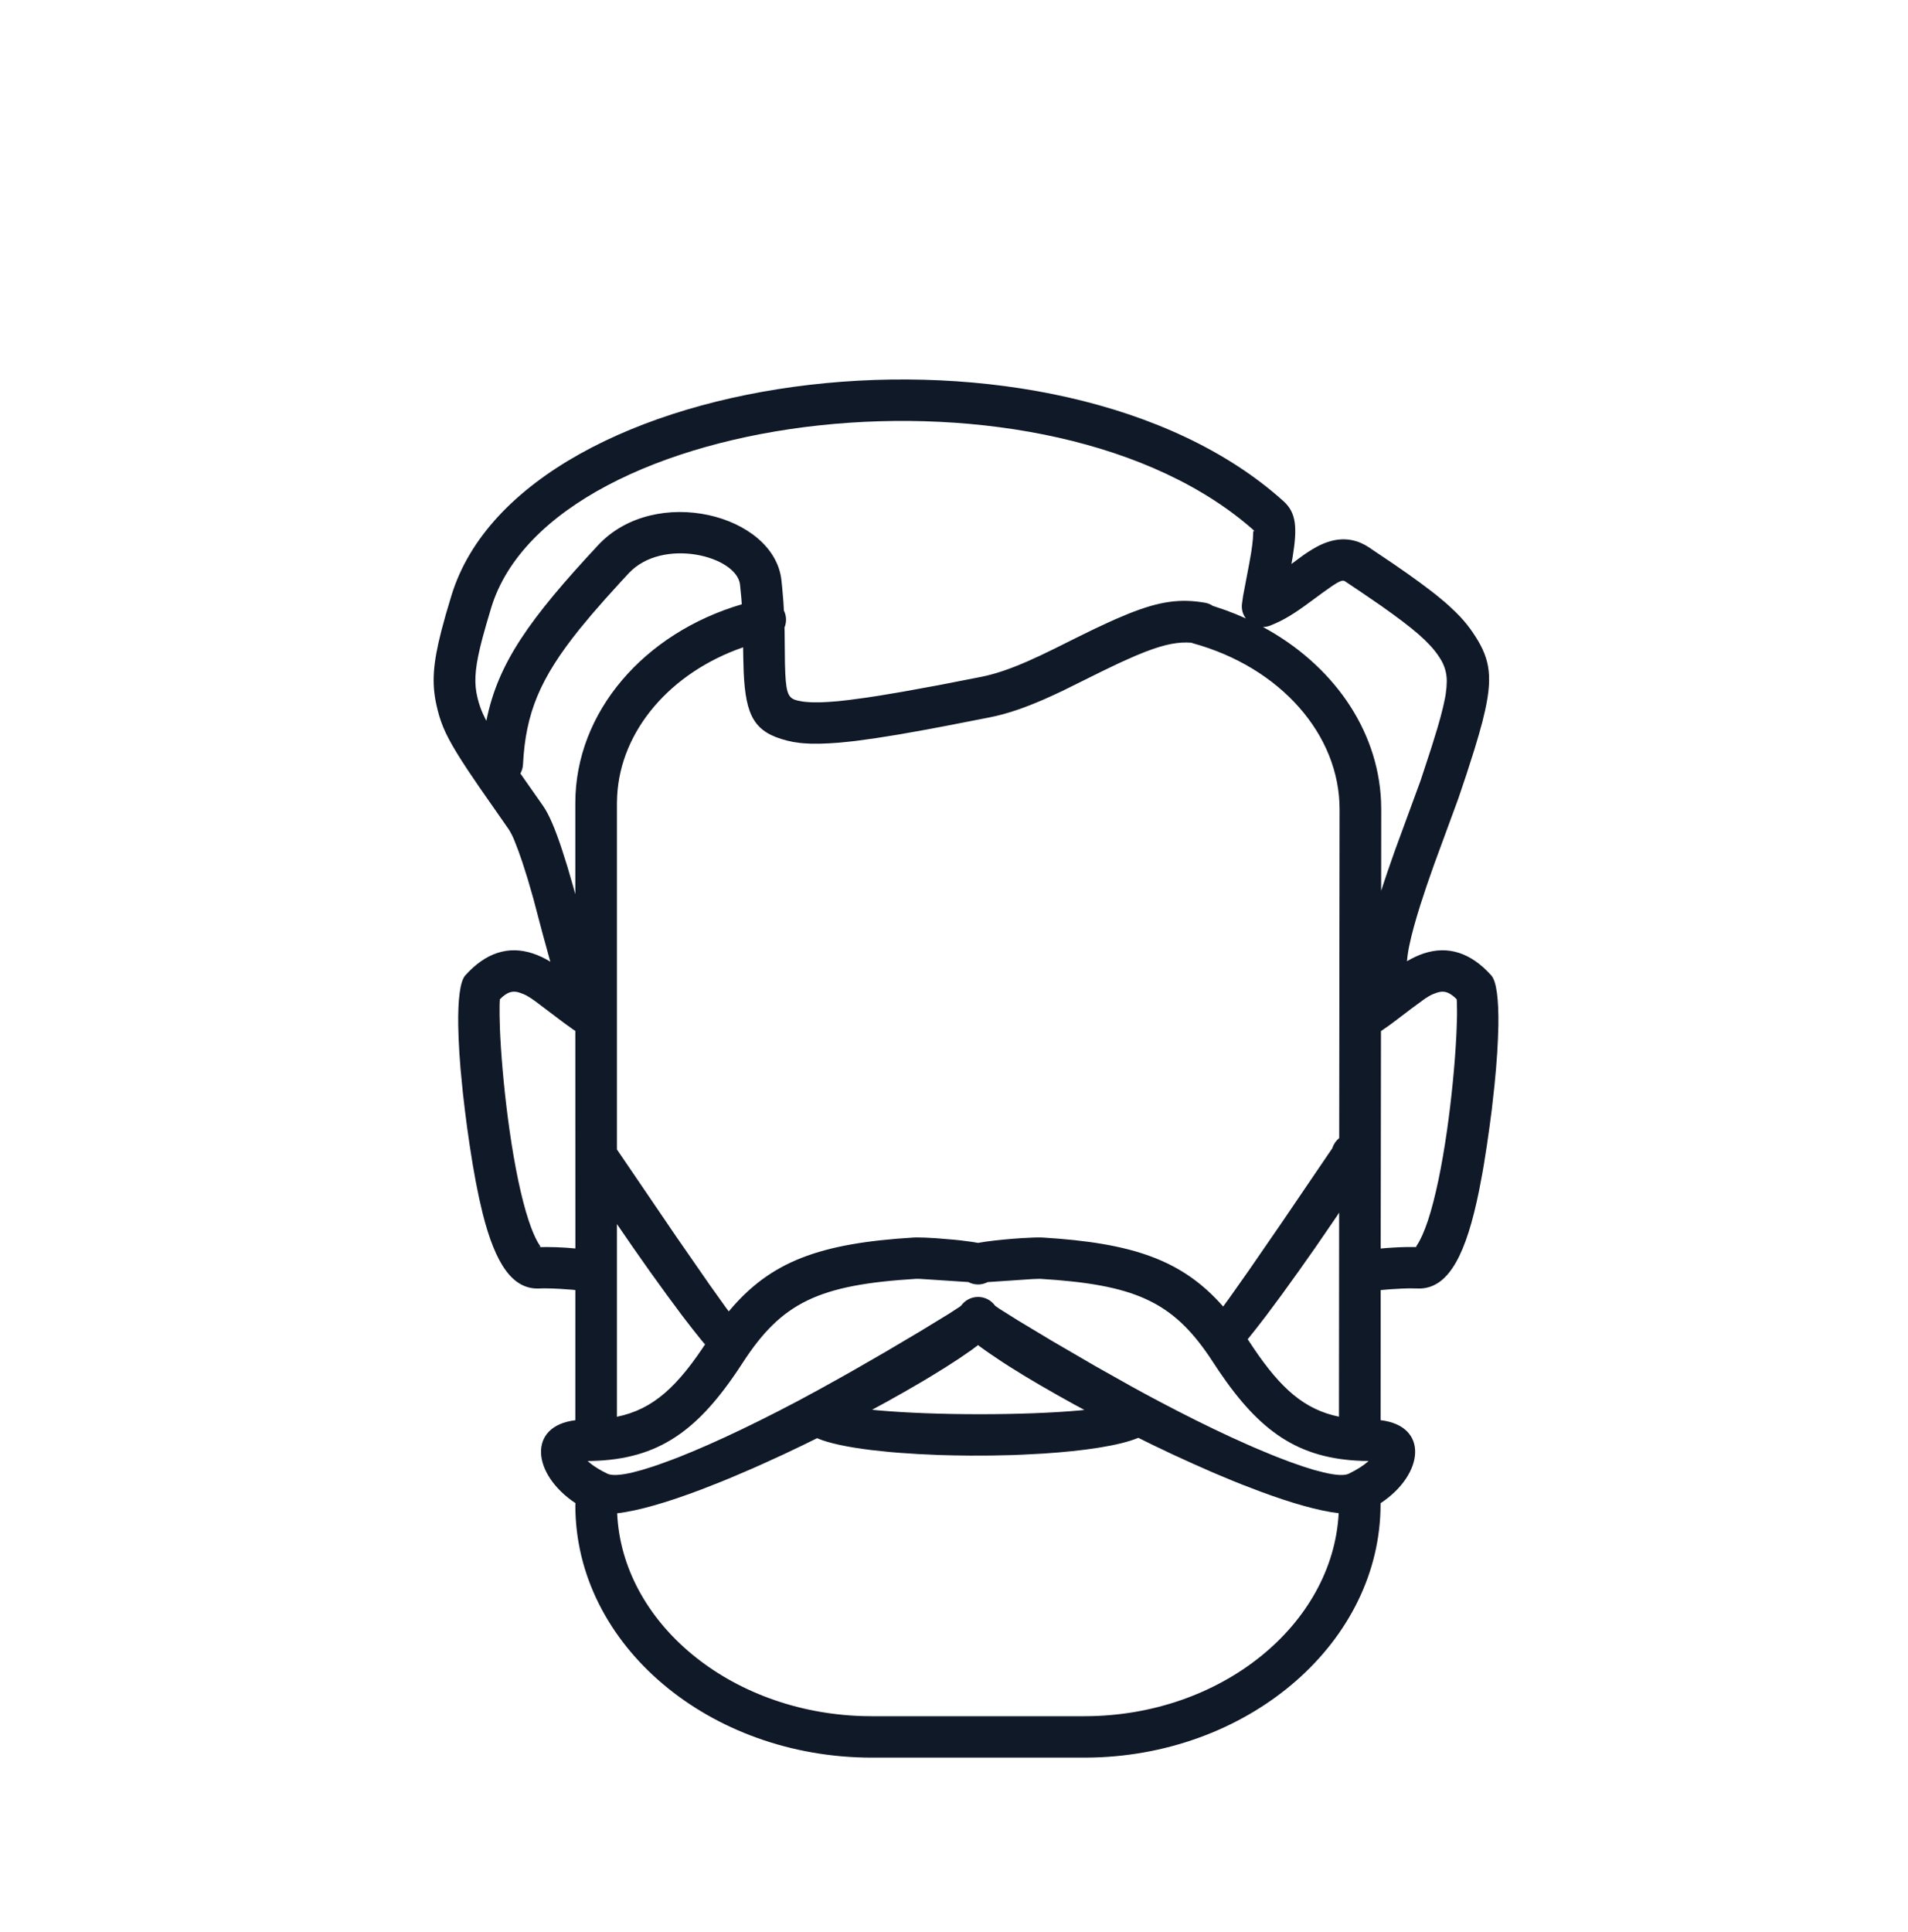 <svg width="81" height="82" viewBox="0 0 81 82" fill="none" xmlns="http://www.w3.org/2000/svg">
<path fill-rule="evenodd" clip-rule="evenodd" d="M54.491 21.276C55.034 21.767 55.08 22.389 54.874 23.657L54.825 23.938L55.182 23.673C55.406 23.505 55.641 23.353 55.886 23.216C56.534 22.869 57.164 22.777 57.793 23.055C57.9 23.102 58.005 23.161 58.106 23.228L59.152 23.931L59.752 24.348L60.282 24.729L60.744 25.077L60.955 25.241L61.333 25.553L61.503 25.704L61.809 25.993C62.047 26.228 62.243 26.455 62.413 26.688L62.511 26.827C63.206 27.843 63.395 28.581 63.047 30.151L62.928 30.649L62.775 31.203L62.591 31.819L62.252 32.879L61.91 33.894L60.872 36.72L60.567 37.593L60.295 38.42C60.089 39.075 59.934 39.634 59.838 40.094C59.788 40.318 59.753 40.546 59.732 40.775V40.798C59.974 40.656 60.204 40.549 60.439 40.47C61.47 40.129 62.442 40.433 63.308 41.401C63.535 41.655 63.625 42.435 63.61 43.522L63.592 44.09L63.56 44.702L63.511 45.353L63.448 46.039L63.329 47.113L63.231 47.854L63.118 48.645L62.993 49.44L62.927 49.818L62.791 50.535C62.255 53.177 61.536 54.64 60.307 54.691L60.143 54.69C59.938 54.682 59.732 54.684 59.526 54.694L59.021 54.723C58.885 54.732 58.749 54.744 58.613 54.758L58.61 60.28C60.665 60.522 60.466 62.579 58.607 63.806C58.608 63.819 58.609 63.832 58.609 63.844C58.609 69.666 53.127 74.421 46.42 74.598L46.033 74.603H37.013C30.117 74.603 24.425 69.823 24.425 63.896L24.431 63.802C22.581 62.575 22.384 60.528 24.424 60.282L24.425 54.757C24.377 54.752 24.328 54.747 24.279 54.742L23.788 54.707C23.555 54.693 23.321 54.686 23.088 54.685L22.919 54.69C21.755 54.755 21.029 53.637 20.491 51.508L20.343 50.872L20.203 50.184L20.07 49.44L19.944 48.645L19.83 47.854L19.735 47.113L19.651 46.392L19.55 45.353L19.502 44.702L19.47 44.088L19.453 43.522C19.439 42.435 19.527 41.655 19.754 41.4C20.62 40.433 21.59 40.129 22.621 40.47C22.869 40.552 23.11 40.666 23.365 40.819L23.322 40.675L23.011 39.539L22.64 38.132L22.405 37.319L22.179 36.606C22.12 36.428 22.061 36.264 22.007 36.114L21.851 35.711C21.785 35.537 21.702 35.369 21.603 35.21L20.343 33.403L19.877 32.715L19.62 32.321L19.399 31.97L19.213 31.656L19.056 31.372L18.924 31.11L18.816 30.866L18.726 30.63L18.649 30.396L18.584 30.159L18.525 29.91C18.324 28.993 18.378 28.173 18.739 26.767L18.927 26.075C18.998 25.829 19.076 25.565 19.163 25.284C22.175 15.391 44.923 12.647 54.491 21.276ZM44.279 61.698L43.419 61.743L42.977 61.761L42.085 61.781L41.183 61.784C40.734 61.781 40.285 61.772 39.846 61.758L38.979 61.718L38.148 61.663C38.015 61.652 37.882 61.641 37.749 61.629L36.99 61.548C35.995 61.427 35.182 61.258 34.687 61.045L34.167 61.301L33.269 61.73L32.37 62.14C32.223 62.207 32.073 62.273 31.926 62.338L31.047 62.714C30.902 62.775 30.759 62.834 30.616 62.891L29.774 63.222C28.368 63.755 27.114 64.128 26.2 64.232C26.41 68.862 30.966 72.675 36.633 72.84L37.013 72.845H46.033C51.839 72.845 56.585 68.953 56.831 64.228C55.975 64.131 54.822 63.797 53.526 63.317L52.731 63.013L52.323 62.849L51.489 62.5L50.64 62.125L49.781 61.733L48.921 61.323L48.325 61.029C47.532 61.362 46.024 61.585 44.279 61.698ZM44.147 54.28L43.846 54.29L41.931 54.419C41.804 54.485 41.663 54.52 41.519 54.52C41.375 54.519 41.234 54.484 41.107 54.417L39.063 54.283L38.901 54.28C34.751 54.533 33.191 55.281 31.531 57.841L31.304 58.185C29.493 60.869 27.793 62.014 24.854 62.014L24.947 62.013L25.086 62.131C25.17 62.196 25.27 62.266 25.387 62.336L25.575 62.444L25.789 62.553C25.973 62.641 26.338 62.62 26.855 62.499L27.269 62.389L27.737 62.242L27.991 62.155L28.534 61.957L28.823 61.846L29.433 61.597L30.085 61.316L30.774 61.005L31.5 60.663L32.259 60.292L33.047 59.895L33.861 59.471C34.432 59.167 35.039 58.835 35.646 58.494L36.254 58.151L37.611 57.369L39.06 56.511L40.297 55.756L40.747 55.463L40.802 55.419C40.884 55.305 40.992 55.212 41.117 55.147C41.242 55.083 41.381 55.049 41.522 55.049C41.663 55.049 41.802 55.083 41.927 55.147C42.053 55.212 42.16 55.305 42.242 55.419C42.248 55.424 42.254 55.429 42.26 55.434L42.426 55.551L43.202 56.038L44.675 56.924L46.513 57.993L48.004 58.831C48.406 59.053 48.803 59.269 49.183 59.469L49.998 59.894L50.785 60.292L51.544 60.663L52.27 61.005L52.961 61.316L53.291 61.461L53.922 61.724L54.223 61.846L54.788 62.061C54.969 62.127 55.142 62.187 55.307 62.242L55.775 62.389L56.19 62.497C56.706 62.62 57.073 62.642 57.257 62.553C57.634 62.371 57.905 62.187 58.073 62.037L58.098 62.011L57.831 62.008C55.109 61.916 53.478 60.756 51.74 58.185L51.342 57.583C49.743 55.23 48.151 54.523 44.147 54.28ZM26.191 51.956V60.135C27.739 59.818 28.774 58.851 30.047 56.889L29.929 57.063L29.756 56.858L29.387 56.395L28.974 55.861L28.303 54.955L27.593 53.972L26.883 52.962L26.191 51.956ZM56.85 51.471L56.725 51.661L55.833 52.962L55.121 53.972L54.413 54.955L53.74 55.861L53.327 56.395L52.968 56.845L52.998 56.889L53.205 57.202C54.383 58.951 55.385 59.831 56.843 60.132L56.85 51.471ZM41.521 57.094L41.226 57.314C40.917 57.533 40.55 57.778 40.139 58.037L39.488 58.438L39.141 58.646L38.404 59.074L37.619 59.514L37.024 59.837L37.133 59.848L37.281 59.863C38.444 59.968 39.987 60.027 41.584 60.027C43.182 60.027 44.714 59.97 45.856 59.864L46.035 59.845L45.605 59.614L44.843 59.189L44.124 58.776L43.454 58.377L42.84 57.996C42.745 57.935 42.65 57.874 42.556 57.813L42.041 57.467C41.891 57.365 41.744 57.26 41.599 57.153L41.521 57.094ZM48.663 27.649L48.202 27.836L47.684 28.066L47.403 28.196L46.788 28.492L45.113 29.321L44.722 29.504L44.35 29.672C43.494 30.047 42.744 30.305 42.018 30.448L40.13 30.817L39.298 30.973L38.179 31.172L37.201 31.328L36.353 31.446L36.095 31.475L35.618 31.523L35.185 31.552L34.793 31.567C34.675 31.57 34.556 31.57 34.438 31.567L34.114 31.549C34.064 31.545 34.014 31.541 33.964 31.535L33.681 31.494L33.422 31.438C32.027 31.087 31.655 30.404 31.571 28.521L31.555 27.95L31.547 27.476C28.465 28.542 26.344 31.006 26.2 33.784L26.191 34.086V48.79L28.695 52.47L30.138 54.55L30.817 55.501L30.939 55.663C32.711 53.533 34.809 52.77 38.795 52.527C38.828 52.524 38.868 52.524 38.915 52.524L39.269 52.531L39.728 52.556L40.512 52.621L40.773 52.648L41.258 52.711L41.523 52.755L41.837 52.704C42.301 52.638 42.895 52.584 43.388 52.552L43.918 52.527L44.118 52.524L44.251 52.527C48.102 52.761 50.192 53.482 51.927 55.456L52.186 55.1L53.018 53.921L54.385 51.937L56.563 48.733C56.615 48.565 56.716 48.417 56.853 48.307L56.869 34.358C56.874 31.172 54.341 28.319 50.638 27.303L50.579 27.28C50.04 27.236 49.475 27.34 48.665 27.65L48.663 27.649ZM61.106 42.107L60.999 42.136L60.825 42.201L60.713 42.254L60.51 42.378L59.936 42.797L59.358 43.237C59.12 43.422 58.876 43.598 58.626 43.766L58.614 52.994C58.983 52.96 59.401 52.935 59.754 52.93H60.137C60.118 52.925 60.115 52.918 60.126 52.897L60.152 52.855C60.299 52.641 60.461 52.281 60.622 51.801C60.931 50.861 61.208 49.528 61.43 47.982C61.622 46.635 61.763 45.186 61.824 43.989L61.838 43.672L61.855 43.106V42.861L61.847 42.508L61.84 42.413L61.734 42.313C61.498 42.113 61.316 42.063 61.106 42.107ZM21.328 42.313L21.219 42.416L21.209 42.647V43.106L21.224 43.672L21.238 43.989C21.3 45.186 21.44 46.633 21.633 47.982C21.854 49.528 22.131 50.861 22.441 51.799C22.574 52.2 22.708 52.518 22.835 52.736L22.91 52.855C22.947 52.909 22.954 52.924 22.924 52.928L22.817 52.935C23.354 52.921 23.892 52.94 24.427 52.992L24.424 43.757L24.325 43.693L23.924 43.404L22.736 42.507L22.552 42.378L22.349 42.254L22.237 42.201L22.063 42.136C21.807 42.051 21.602 42.079 21.328 42.313ZM26.689 24.334L26.343 24.708L25.701 25.417L25.123 26.078L24.608 26.698C22.914 28.804 22.313 30.282 22.203 32.447C22.196 32.582 22.158 32.713 22.092 32.831L22.204 32.992L23.053 34.203C23.313 34.575 23.568 35.185 23.857 36.057L24.095 36.808L24.341 37.657L24.424 37.956V34.086C24.424 30.22 27.347 26.867 31.491 25.65C31.486 25.562 31.48 25.474 31.472 25.386L31.416 24.815C31.279 23.6 28.128 22.792 26.689 24.334ZM56.952 24.656L56.855 24.692L56.721 24.765L56.538 24.883L56.151 25.157L55.591 25.568C54.961 26.037 54.481 26.335 53.927 26.552C53.828 26.591 53.723 26.612 53.616 26.613C56.551 28.199 58.494 30.929 58.629 34.004L58.637 34.358L58.634 37.808L58.659 37.732L58.894 37.029L59.207 36.131L60.308 33.13L60.765 31.738L61.024 30.898L61.159 30.421L61.265 30.003L61.343 29.64L61.373 29.475L61.408 29.177L61.42 28.914C61.422 28.555 61.314 28.204 61.111 27.908L61.05 27.816C60.947 27.666 60.832 27.524 60.707 27.391L60.485 27.164L60.22 26.922C60.117 26.833 60.012 26.746 59.906 26.66L59.542 26.375L59.121 26.063L58.638 25.717L57.784 25.132L57.099 24.673L57.078 24.662C57.038 24.644 56.993 24.642 56.952 24.656ZM20.854 25.793L20.648 26.488L20.481 27.086C20.188 28.199 20.125 28.817 20.224 29.393L20.274 29.631L20.324 29.817C20.332 29.848 20.341 29.879 20.353 29.91L20.419 30.1L20.502 30.298L20.605 30.513L20.648 30.592C21.135 28.152 22.474 26.272 25.393 23.139C27.814 20.544 32.859 21.835 33.173 24.619L33.206 24.935L33.257 25.536L33.279 25.916C33.334 26.028 33.365 26.149 33.369 26.273C33.373 26.397 33.351 26.521 33.304 26.635L33.309 26.818L33.323 28.161L33.338 28.595C33.381 29.494 33.5 29.646 33.855 29.735L34.052 29.773L34.163 29.788L34.409 29.807C34.453 29.81 34.497 29.811 34.544 29.811L34.848 29.81L35.192 29.792L35.581 29.762L36.02 29.713L36.776 29.612L37.35 29.524L38.325 29.36L39.855 29.081L41.671 28.726C42.254 28.609 42.889 28.392 43.637 28.064L44.164 27.824L44.781 27.526L45.691 27.072L46.411 26.719L47.059 26.416L47.358 26.281L47.915 26.047C49.241 25.517 50.109 25.402 51.155 25.583C51.276 25.604 51.392 25.649 51.494 25.717L51.108 25.608C51.73 25.777 52.326 25.994 52.89 26.25C52.756 26.073 52.697 25.852 52.725 25.632L52.774 25.287L53.034 23.919L53.118 23.439C53.152 23.219 53.176 23.035 53.189 22.874L53.202 22.598C53.207 22.521 53.223 22.506 53.302 22.578C44.605 14.735 23.444 17.286 20.854 25.793Z" fill="#101928"/>
</svg>
